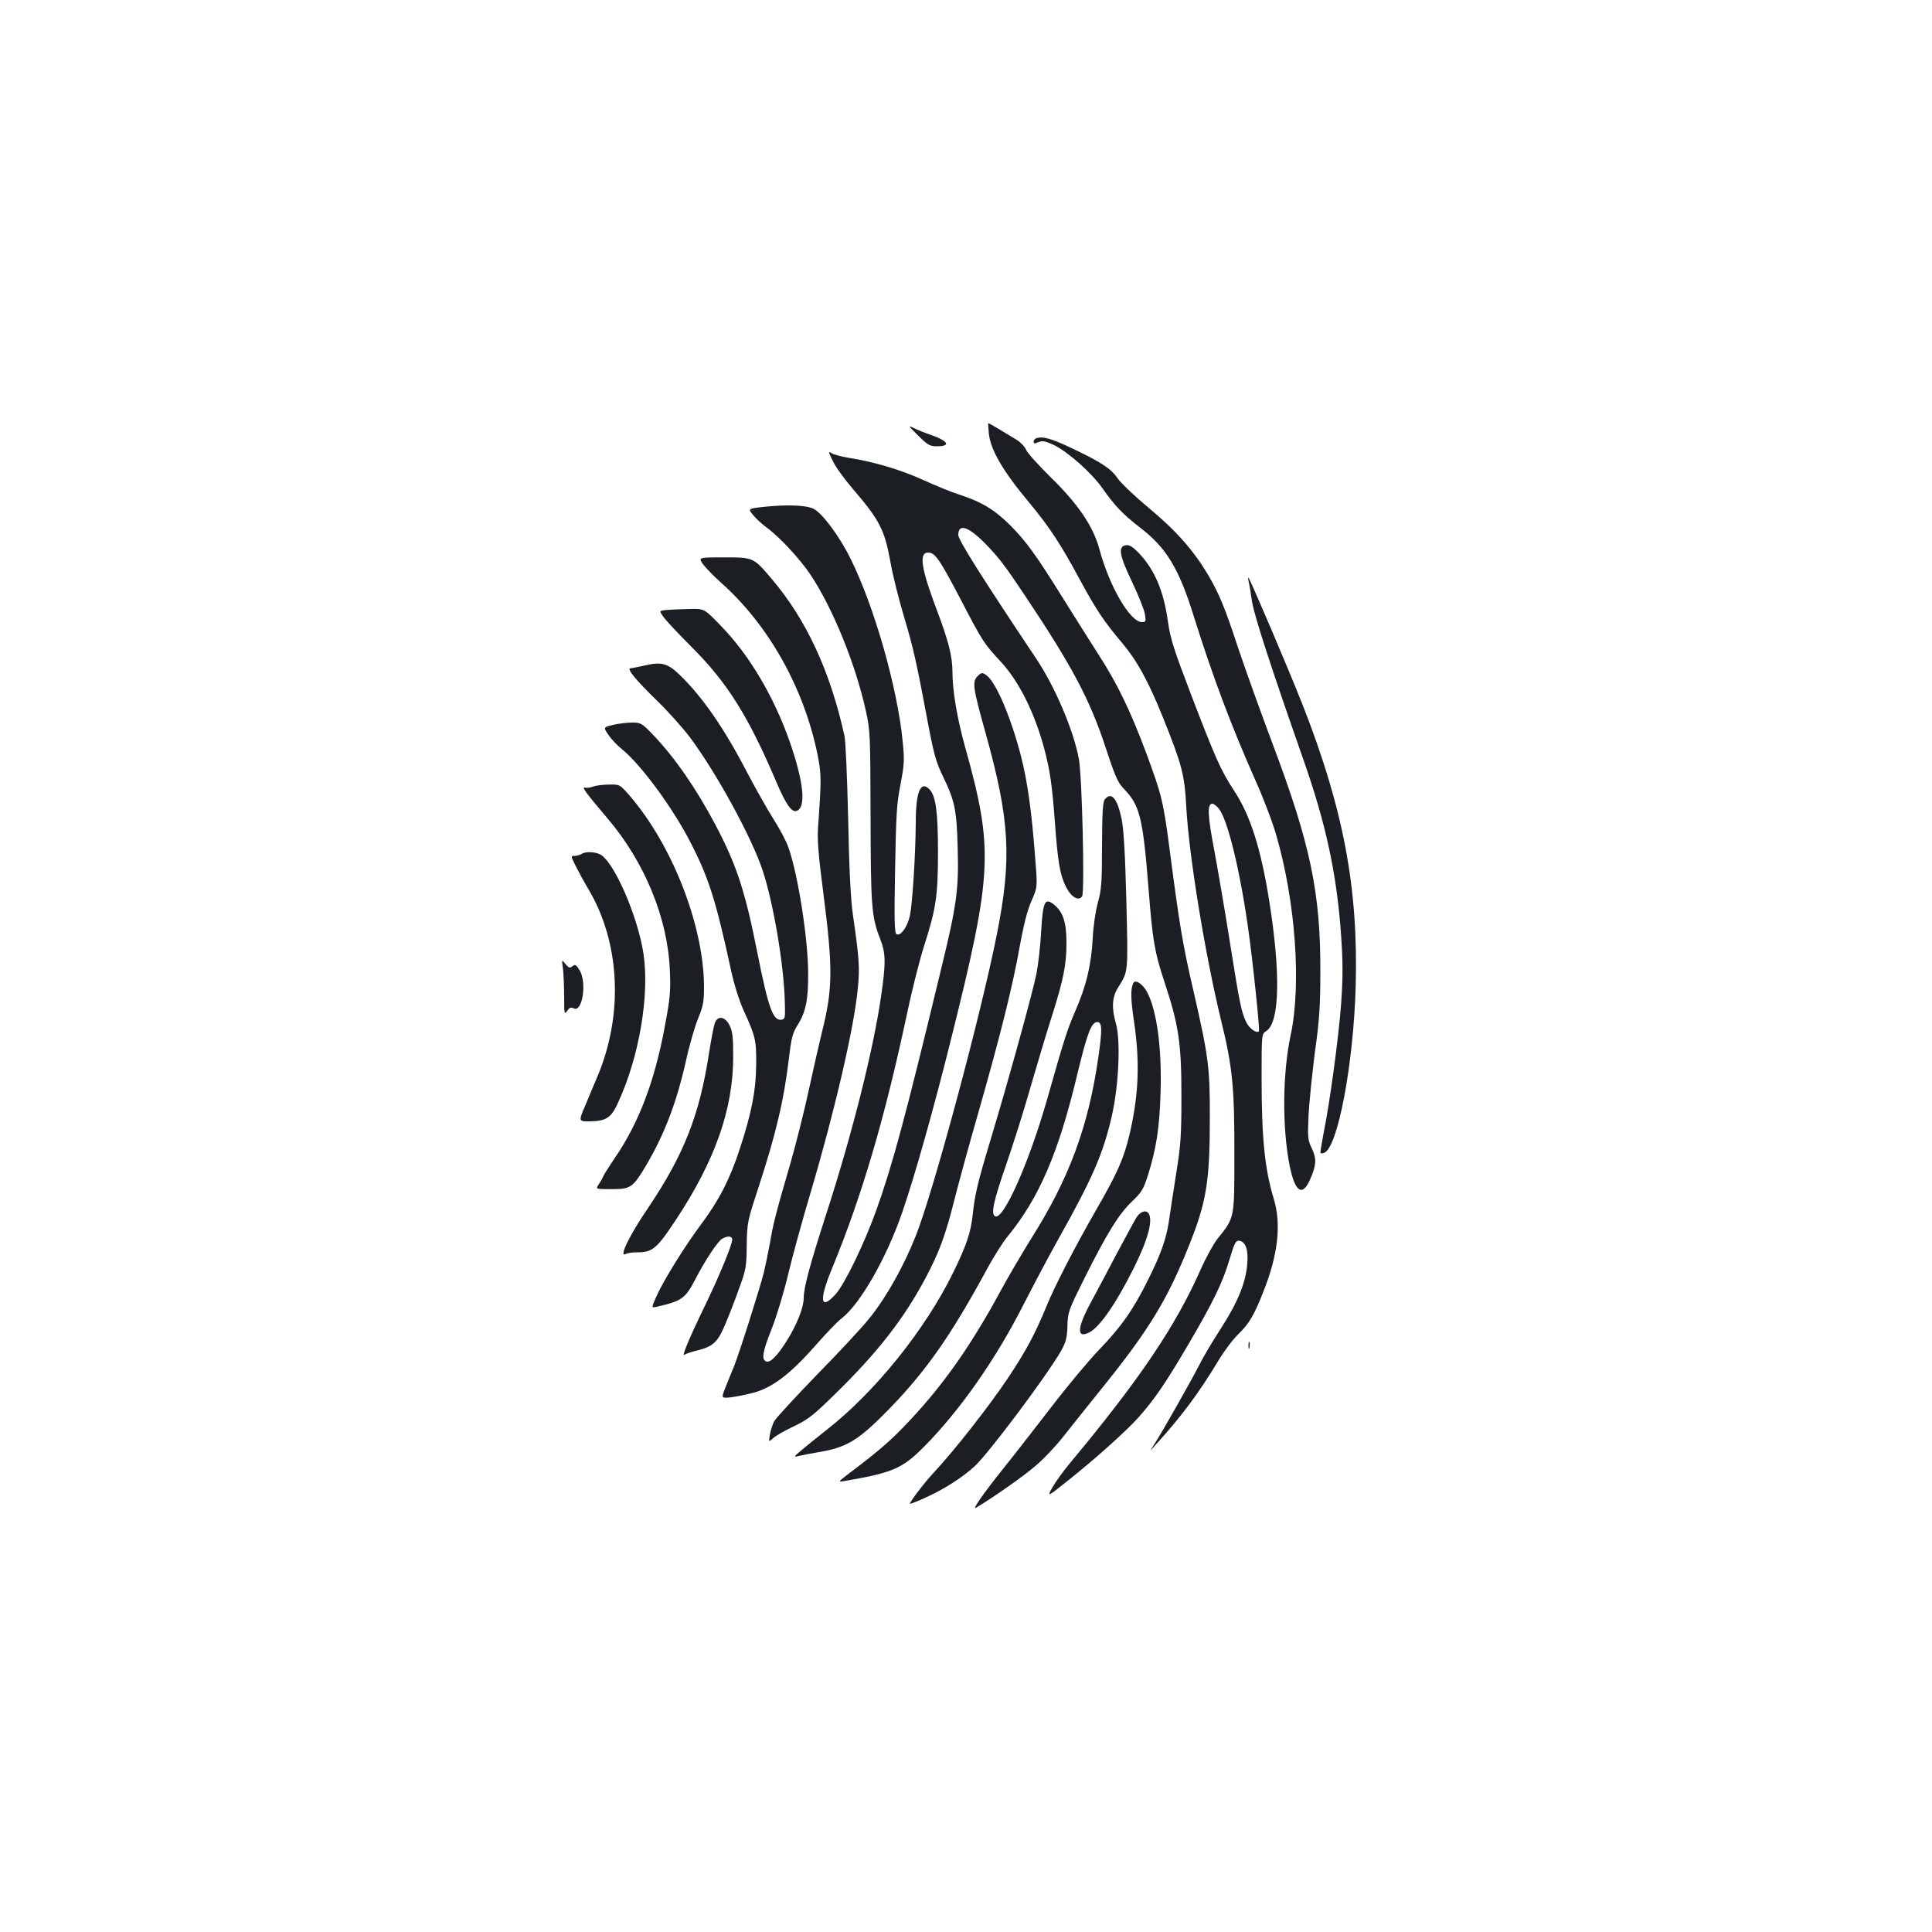 <?xml version="1.0" standalone="no"?>
<!DOCTYPE svg PUBLIC "-//W3C//DTD SVG 20010904//EN"
 "http://www.w3.org/TR/2001/REC-SVG-20010904/DTD/svg10.dtd">
<svg version="1.0" xmlns="http://www.w3.org/2000/svg"
 width="1000pt" height="1000pt" viewBox="0 0 1000 1000"
 preserveAspectRatio="xMidYMid meet">
<g transform="translate(0,1000) scale(0.1,-0.1)"
fill="#1b1f23" stroke="none">
<path d="M5118 7758 c8 -85 72 -196 212 -363 101 -121 164 -218 258 -393 85
-157 126 -219 221 -331 78 -93 133 -194 209 -381 101 -251 113 -299 122 -465
14 -253 96 -758 180 -1105 60 -245 70 -346 69 -705 0 -325 2 -315 -88 -428
-21 -27 -60 -98 -87 -159 -129 -292 -316 -569 -675 -1000 -35 -42 -77 -100
-92 -127 -28 -51 -28 -51 80 35 146 116 307 261 369 331 84 96 137 174 254
373 132 225 179 322 216 448 24 80 31 92 48 90 33 -5 48 -45 42 -118 -7 -97
-49 -200 -136 -335 -43 -66 -92 -149 -110 -185 -40 -79 -192 -348 -232 -410
-29 -45 -29 -45 2 -10 136 149 224 268 328 440 28 47 74 108 102 135 55 53 82
99 129 219 76 190 94 349 54 481 -47 156 -63 311 -63 631 0 222 0 222 25 238
69 45 74 302 14 676 -43 269 -97 439 -181 567 -68 103 -96 166 -222 495 -91
238 -108 291 -121 382 -22 158 -69 268 -151 354 -31 32 -49 43 -66 40 -42 -6
-35 -51 31 -189 33 -69 63 -144 67 -167 6 -39 5 -42 -15 -42 -62 0 -169 185
-221 379 -32 118 -111 234 -257 376 -61 61 -117 122 -122 137 -6 15 -27 38
-48 51 -58 36 -144 87 -147 87 -2 0 -1 -24 2 -52z m1191 -1944 c45 -57 107
-309 150 -609 24 -165 63 -537 57 -543 -12 -12 -49 14 -65 46 -25 51 -35 97
-86 421 -25 157 -61 368 -80 470 -35 183 -37 241 -10 241 7 0 23 -12 34 -26z"/>
<path d="M4752 7746 c49 -49 61 -56 97 -56 75 0 60 27 -31 59 -30 10 -70 26
-89 36 -31 15 -28 11 23 -39z"/>
<path d="M5368 7733 c-10 -2 -18 -11 -18 -19 0 -11 5 -11 24 -3 20 9 34 7 78
-13 74 -35 197 -144 254 -225 64 -91 105 -134 194 -203 137 -105 202 -211 280
-463 97 -309 193 -564 315 -839 42 -93 92 -224 111 -291 100 -346 130 -771 75
-1032 -43 -200 -45 -480 -6 -678 28 -138 66 -163 106 -72 33 74 34 108 9 161
-21 43 -22 55 -17 173 4 69 19 216 33 326 23 162 28 240 28 410 2 413 -51 665
-249 1190 -62 165 -141 386 -176 490 -69 211 -99 283 -158 383 -76 126 -165
227 -304 342 -72 60 -145 129 -162 154 -34 50 -82 82 -235 155 -105 50 -150
63 -182 54z"/>
<path d="M4311 7613 c14 -30 60 -93 101 -141 142 -165 167 -215 197 -382 11
-63 43 -192 71 -285 49 -164 64 -232 129 -579 25 -129 38 -176 71 -243 62
-128 72 -175 77 -373 6 -216 -5 -295 -88 -635 -184 -763 -250 -1007 -334
-1241 -61 -170 -163 -381 -210 -433 -79 -87 -87 -32 -19 132 156 379 274 780
390 1326 25 119 65 277 89 351 60 188 70 253 70 480 0 202 -11 288 -42 322
-47 52 -73 -8 -73 -169 -1 -163 -17 -417 -30 -481 -13 -60 -49 -110 -70 -97
-10 6 -12 72 -7 334 5 283 8 341 28 441 20 105 21 125 11 225 -27 274 -146
694 -268 940 -57 117 -148 240 -194 262 -40 19 -141 22 -262 9 -77 -9 -77 -9
-50 -42 15 -18 45 -46 67 -62 68 -49 174 -163 231 -248 115 -173 233 -463 286
-705 22 -99 23 -125 24 -544 1 -467 5 -519 49 -633 30 -76 31 -124 5 -302 -41
-281 -152 -719 -285 -1129 -81 -250 -115 -376 -115 -429 0 -49 -34 -135 -84
-216 -52 -84 -89 -121 -110 -113 -26 10 -19 51 29 171 25 63 63 190 85 282 22
93 74 282 115 419 126 426 226 857 245 1059 11 108 7 156 -26 386 -11 79 -19
234 -24 495 -5 209 -13 401 -19 426 -75 339 -198 602 -377 813 -95 112 -94
111 -248 111 -132 0 -132 0 -107 -36 15 -19 55 -61 91 -93 247 -219 430 -544
501 -889 21 -104 21 -132 3 -382 -4 -59 2 -143 26 -325 52 -403 51 -505 -5
-730 -13 -52 -43 -183 -66 -290 -23 -107 -66 -280 -96 -385 -78 -268 -91 -318
-108 -420 -9 -49 -23 -117 -31 -150 -19 -77 -129 -425 -156 -490 -11 -27 -30
-75 -43 -106 -22 -56 -22 -56 24 -52 25 3 79 13 120 24 98 26 192 97 322 245
55 63 116 126 135 140 96 74 232 311 314 549 65 188 164 540 255 906 213 854
218 973 70 1504 -41 147 -65 290 -65 384 0 82 -20 163 -82 326 -80 212 -93
295 -44 295 36 0 59 -34 167 -240 116 -223 121 -230 210 -326 94 -102 174
-263 224 -449 30 -113 41 -190 55 -380 15 -205 26 -271 56 -332 27 -56 67 -80
85 -52 14 23 0 623 -17 712 -28 148 -123 372 -220 517 -280 419 -404 615 -404
641 0 62 53 44 142 -47 69 -71 100 -112 206 -271 242 -362 334 -535 417 -789
48 -146 61 -175 94 -209 81 -84 97 -150 126 -517 21 -268 31 -324 80 -474 76
-228 90 -322 90 -594 0 -207 -3 -256 -28 -410 -15 -96 -32 -206 -37 -243 -14
-91 -42 -170 -108 -302 -76 -154 -140 -244 -252 -360 -53 -55 -166 -190 -250
-300 -85 -110 -197 -254 -250 -320 -101 -126 -161 -213 -138 -199 84 50 249
165 308 217 42 35 107 104 145 153 39 49 135 170 215 269 228 284 324 442 433
715 92 229 109 334 109 665 1 258 -7 319 -86 662 -55 237 -71 336 -121 718
-33 255 -42 291 -121 504 -83 223 -152 365 -250 516 -42 66 -122 192 -176 279
-145 233 -194 301 -278 386 -81 81 -150 123 -265 160 -38 12 -122 46 -185 75
-116 53 -257 95 -385 115 -38 6 -79 17 -90 24 -19 12 -18 9 6 -41z"/>
<path d="M6463 6989 c4 -14 11 -59 17 -100 10 -70 99 -344 264 -814 120 -341
176 -602 198 -923 9 -134 9 -212 0 -343 -13 -178 -59 -518 -92 -679 -10 -52
-17 -96 -15 -98 2 -3 11 -2 19 1 70 27 152 459 163 863 14 506 -63 916 -274
1454 -64 164 -271 650 -281 660 -2 3 -2 -7 1 -21z"/>
<path d="M3453 6843 c-42 -4 -42 -4 -19 -36 12 -18 78 -88 147 -157 184 -184
293 -358 438 -699 49 -115 79 -158 105 -148 49 19 36 147 -34 351 -82 237
-211 456 -360 608 -85 88 -85 88 -160 86 -41 -1 -94 -3 -117 -5z"/>
<path d="M3335 6555 c-33 -7 -65 -14 -72 -14 -21 -1 28 -61 136 -166 57 -55
133 -140 171 -190 136 -181 322 -521 378 -692 55 -167 109 -485 114 -673 3
-90 2 -95 -18 -98 -43 -6 -67 61 -124 347 -63 319 -108 455 -216 660 -100 189
-211 350 -325 469 -57 59 -62 62 -107 62 -25 0 -70 -5 -98 -12 -52 -12 -52
-12 -24 -53 15 -22 46 -54 68 -72 99 -79 267 -308 359 -489 92 -179 130 -301
207 -657 15 -70 41 -153 64 -205 63 -137 67 -156 66 -282 -1 -134 -23 -246
-83 -431 -51 -158 -108 -269 -197 -389 -88 -117 -197 -293 -235 -377 -28 -63
-28 -63 -1 -57 128 29 149 43 197 135 55 107 121 206 144 218 29 16 51 13 51
-5 0 -26 -66 -187 -142 -344 -83 -171 -122 -266 -105 -252 7 5 35 15 62 21 87
22 109 42 150 139 20 48 53 132 72 187 34 92 37 110 38 220 2 117 4 125 58
290 93 284 134 457 161 681 12 103 19 128 44 168 43 67 56 133 55 271 -1 181
-53 510 -102 648 -11 33 -47 100 -79 150 -32 51 -92 157 -134 237 -118 228
-231 392 -350 507 -62 60 -94 69 -183 48z"/>
<path d="M5060 6500 c-29 -29 -24 -60 41 -293 126 -451 137 -650 59 -1042 -82
-414 -328 -1331 -420 -1562 -62 -156 -151 -316 -239 -425 -36 -46 -159 -178
-273 -294 -113 -117 -213 -225 -221 -241 -8 -15 -18 -46 -22 -68 -7 -40 -7
-40 17 -19 12 12 61 40 108 62 75 36 101 57 220 174 216 212 349 384 459 590
72 135 104 222 151 408 23 91 79 296 125 455 112 392 178 657 213 856 21 114
39 187 61 236 31 71 31 71 20 209 -18 246 -40 405 -74 539 -53 205 -132 390
-182 422 -19 13 -24 12 -43 -7z"/>
<path d="M3070 5929 c-14 -6 -32 -8 -42 -6 -20 6 4 -26 118 -161 190 -223 310
-514 321 -782 5 -111 2 -144 -26 -293 -52 -282 -134 -498 -257 -678 -31 -46
-59 -90 -62 -98 -3 -9 -13 -27 -23 -41 -17 -25 -17 -25 66 -25 100 0 111 8
180 124 97 166 157 325 206 542 17 79 46 178 63 219 27 67 30 86 30 170 -4
315 -165 727 -386 983 -50 57 -50 57 -106 56 -32 0 -68 -5 -82 -10z"/>
<path d="M5719 5863 c-11 -12 -14 -65 -15 -237 0 -192 -3 -231 -21 -296 -12
-43 -24 -122 -27 -185 -7 -138 -34 -250 -91 -380 -42 -98 -55 -137 -145 -455
-94 -329 -228 -631 -270 -605 -22 13 -7 80 56 261 36 104 95 290 130 414 36
124 85 288 110 365 59 187 74 262 74 375 0 107 -18 161 -66 199 -46 36 -56 15
-65 -141 -4 -73 -15 -170 -24 -216 -19 -97 -145 -553 -238 -862 -67 -222 -81
-282 -92 -385 -10 -94 -32 -160 -101 -301 -144 -295 -405 -620 -658 -817 -43
-34 -100 -80 -125 -101 -44 -37 -45 -39 -16 -32 17 4 56 12 87 17 162 26 218
60 384 230 190 196 319 381 508 730 32 58 77 130 102 160 162 198 263 432 359
834 52 217 74 275 105 275 25 0 26 -40 4 -189 -51 -353 -151 -623 -346 -931
-46 -74 -118 -196 -158 -270 -151 -279 -292 -481 -468 -669 -95 -102 -159
-158 -313 -274 -64 -49 -64 -49 -24 -42 248 43 296 64 410 179 187 190 371
453 516 740 51 99 131 251 179 336 175 312 231 441 275 635 36 157 46 391 21
477 -23 80 -20 135 9 183 56 90 54 72 45 450 -6 245 -14 372 -24 424 -23 109
-53 145 -87 104z"/>
<path d="M3010 5580 c-8 -5 -24 -10 -36 -10 -20 0 -20 -1 7 -55 15 -30 43 -81
62 -113 167 -276 186 -653 48 -977 -16 -38 -45 -106 -63 -150 -34 -80 -34 -80
29 -79 82 2 108 19 144 101 108 236 161 550 130 764 -29 196 -155 485 -227
518 -30 13 -74 14 -94 1z"/>
<path d="M2914 4986 c3 -27 6 -92 6 -145 0 -89 1 -94 16 -73 12 17 19 20 33
13 45 -25 70 133 31 197 -18 29 -23 32 -37 21 -13 -11 -18 -10 -36 11 -20 25
-20 25 -13 -24z"/>
<path d="M5867 4913 c-16 -27 -15 -85 3 -203 31 -212 24 -382 -25 -588 -29
-120 -63 -197 -170 -382 -108 -188 -217 -398 -260 -505 -58 -141 -108 -233
-196 -365 -101 -151 -279 -378 -393 -500 -42 -45 -116 -142 -116 -153 0 -3 39
12 86 34 94 43 184 101 247 158 71 64 373 467 448 597 26 47 32 67 34 131 2
72 6 82 88 247 117 233 177 331 246 397 51 49 60 64 84 140 42 135 59 243 64
424 7 226 -18 418 -68 517 -22 43 -61 70 -72 51z"/>
<path d="M3700 4705 c-5 -14 -19 -84 -30 -155 -49 -321 -130 -527 -316 -803
-97 -142 -152 -257 -116 -238 9 5 35 9 57 9 81 -1 104 18 200 163 205 309 300
577 300 849 0 102 -3 132 -19 163 -23 46 -61 52 -76 12z"/>
<path d="M5882 3698 c-11 -18 -58 -105 -105 -193 -46 -88 -107 -203 -136 -256
-67 -126 -68 -179 -2 -145 55 29 137 148 230 334 72 144 99 244 77 280 -13 22
-44 12 -64 -20z"/>
<path d="M6462 3035 c0 -16 2 -22 5 -12 2 9 2 23 0 30 -3 6 -5 -1 -5 -18z"/>
</g>
</svg>
